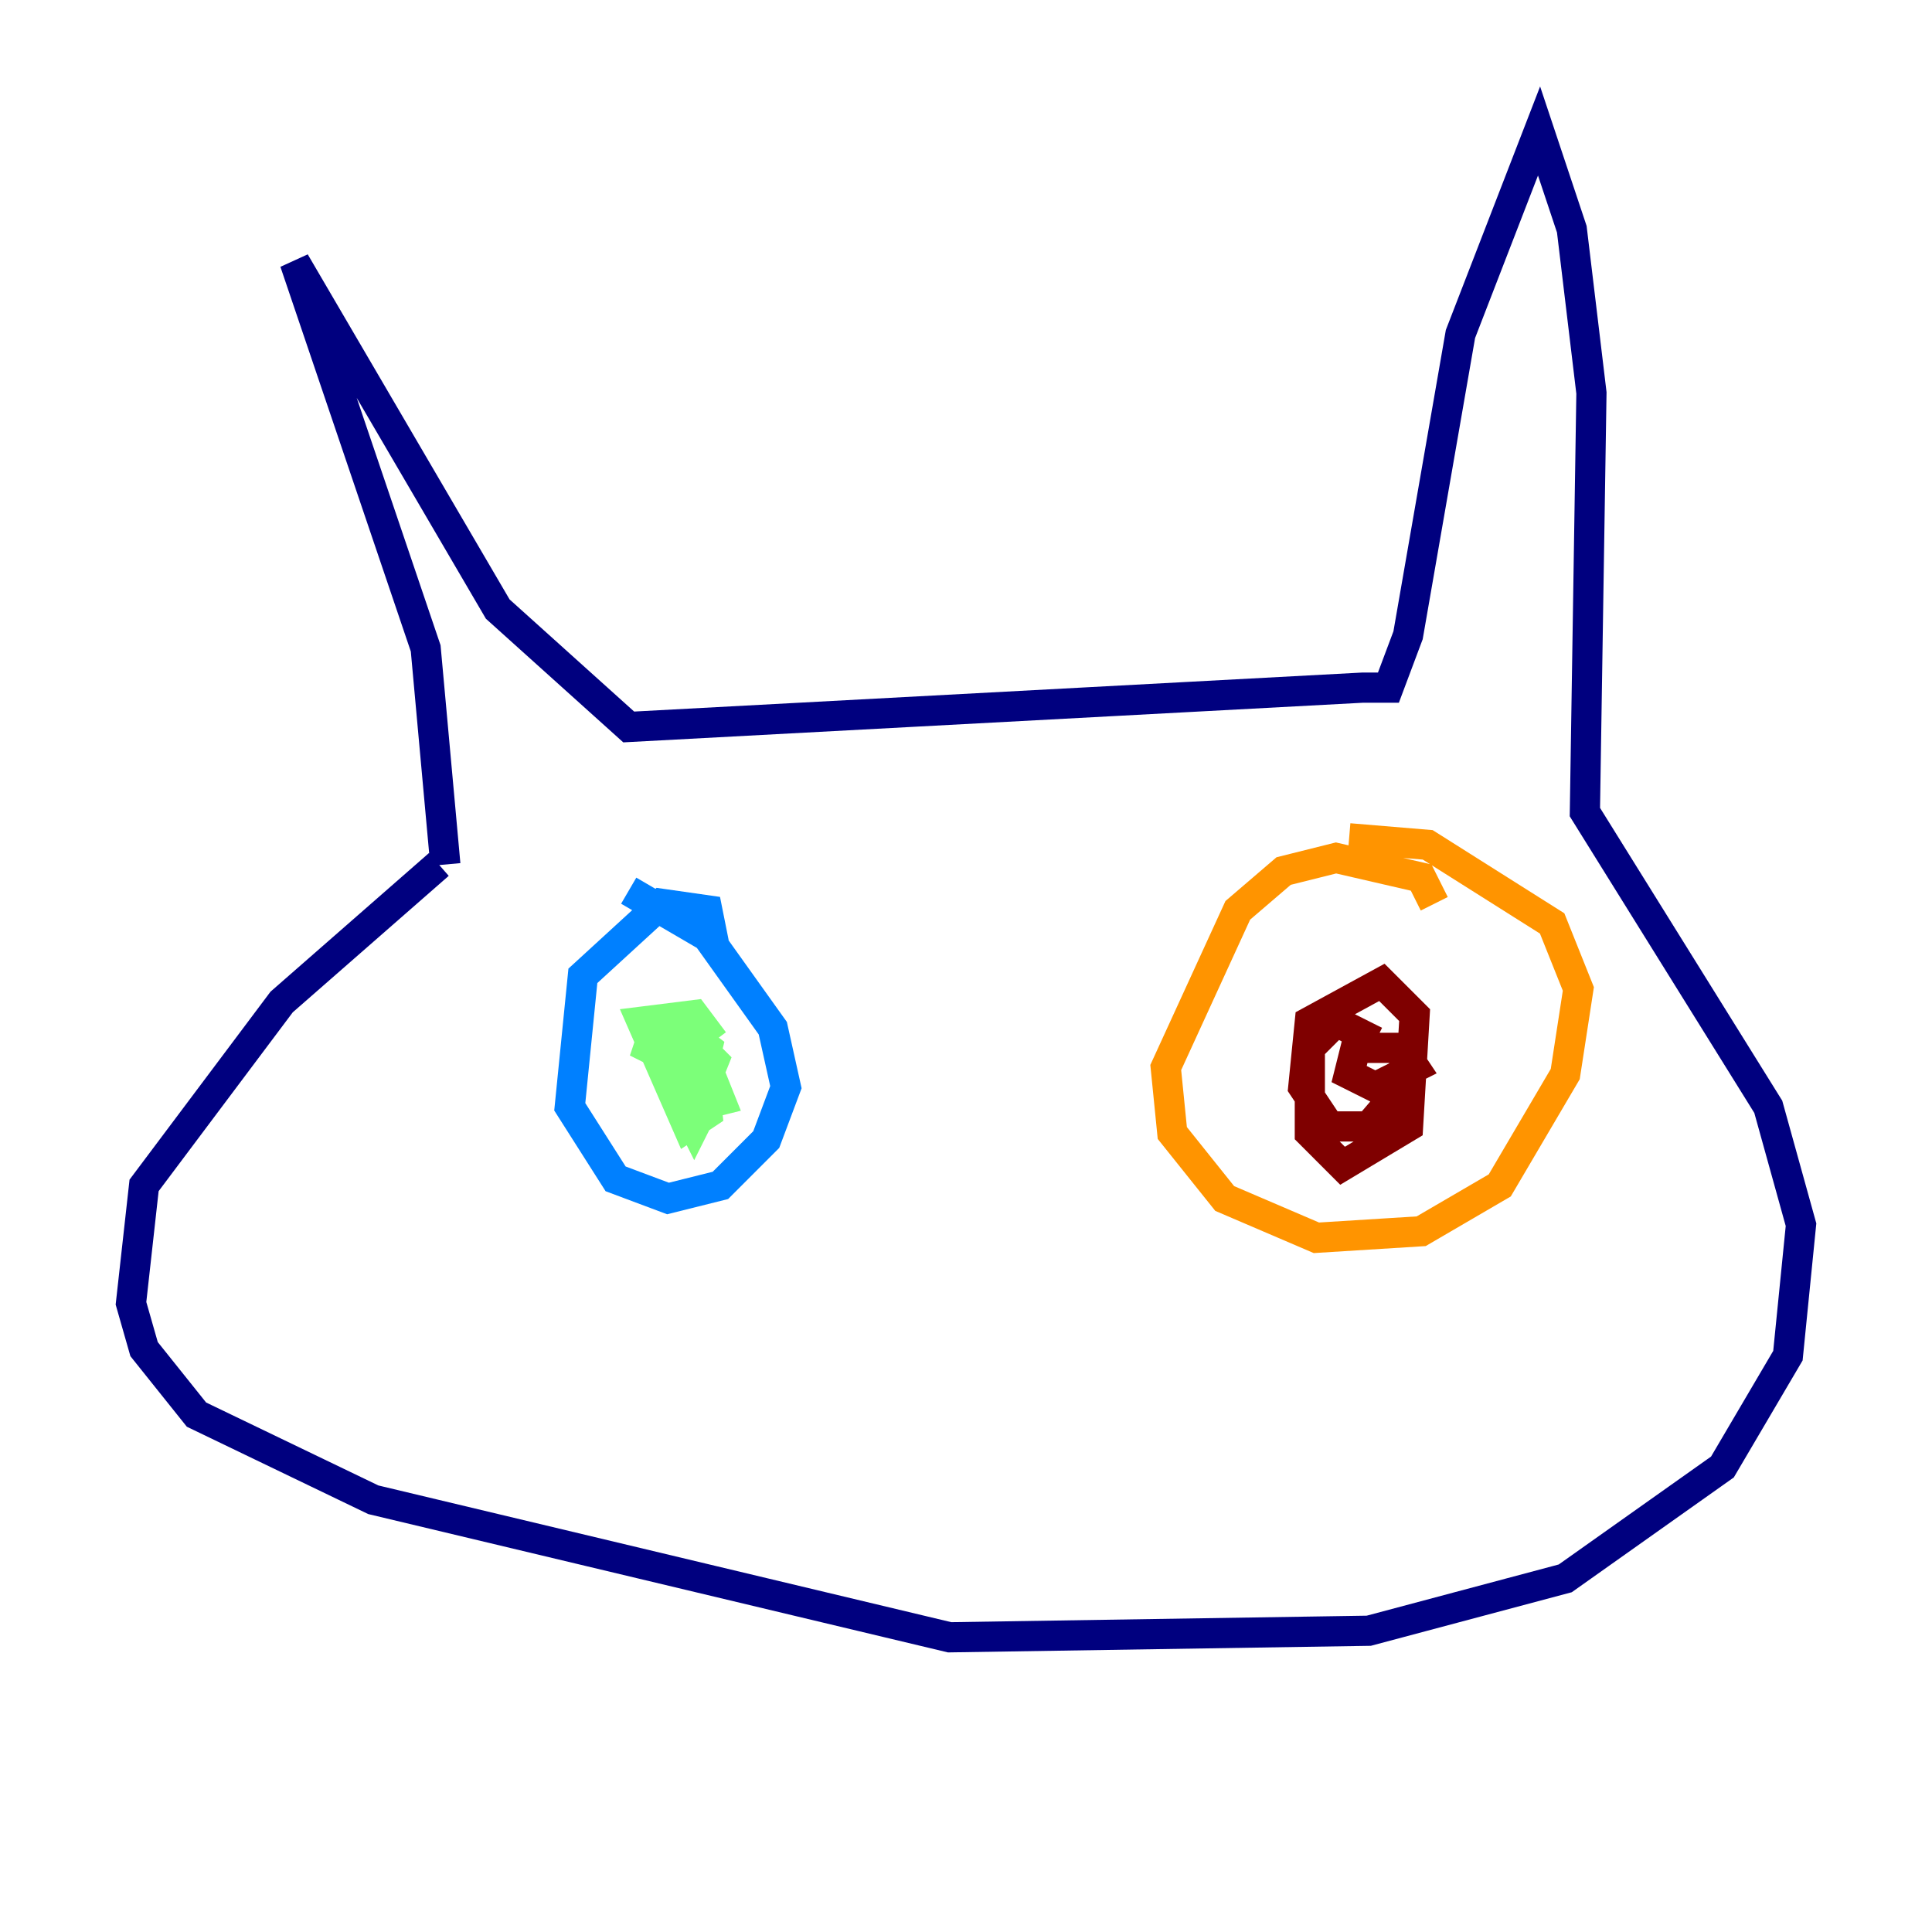 <?xml version="1.0" encoding="utf-8" ?>
<svg baseProfile="tiny" height="128" version="1.2" viewBox="0,0,128,128" width="128" xmlns="http://www.w3.org/2000/svg" xmlns:ev="http://www.w3.org/2001/xml-events" xmlns:xlink="http://www.w3.org/1999/xlink"><defs /><polyline fill="none" points="29.505,57.275 28.203,42.956 19.525,17.356 32.976,40.352 41.654,48.163 90.251,45.559 91.986,45.559 93.288,42.088 96.759,22.129 101.966,8.678 104.136,15.186 105.437,26.034 105.003,53.803 117.153,73.329 119.322,81.139 118.454,89.817 114.115,97.193 103.702,104.57 90.685,108.041 62.915,108.475 24.732,99.363 13.017,93.722 9.546,89.383 8.678,86.346 9.546,78.536 18.658,66.386 29.071,57.275" stroke="#00007f" stroke-width="2" /><polyline fill="none" points="47.295,62.481 46.861,60.312 43.824,59.878 38.617,64.651 37.749,73.329 40.786,78.102 44.258,79.403 47.729,78.536 50.766,75.498 52.068,72.027 51.2,68.122 46.861,62.047 41.654,59.01" stroke="#0080ff" stroke-width="2" /><polyline fill="none" points="47.295,68.99 45.993,67.254 42.522,67.688 45.559,74.63 46.861,73.763 46.427,69.858 45.125,68.122 43.39,68.556 45.993,73.329 47.729,72.895 46.861,70.725 43.39,69.858 46.427,72.461 47.295,70.291 45.993,68.99 43.824,70.291 45.993,74.63 46.861,72.895 45.993,69.424 43.39,68.122 42.956,69.424 46.427,71.159 46.861,69.424 45.125,68.122" stroke="#7cff79" stroke-width="2" /><polyline fill="none" points="95.024,59.878 94.156,58.142 88.515,56.841 85.044,57.709 82.007,60.312 77.234,70.725 77.668,75.064 81.139,79.403 87.214,82.007 94.156,81.573 99.363,78.536 103.702,71.159 104.57,65.519 102.834,61.18 94.59,55.973 89.383,55.539" stroke="#ff9400" stroke-width="2" /><polyline fill="none" points="91.119,68.99 88.515,67.688 86.78,69.424 86.78,75.064 88.949,77.234 93.288,74.63 93.722,67.254 91.552,65.085 86.78,67.688 86.346,72.027 88.081,74.63 90.685,74.63 93.288,71.593 92.854,69.424 89.817,69.424 89.383,71.159 91.119,72.027 93.722,70.725 92.854,69.424" stroke="#7f0000" stroke-width="2" /></svg>